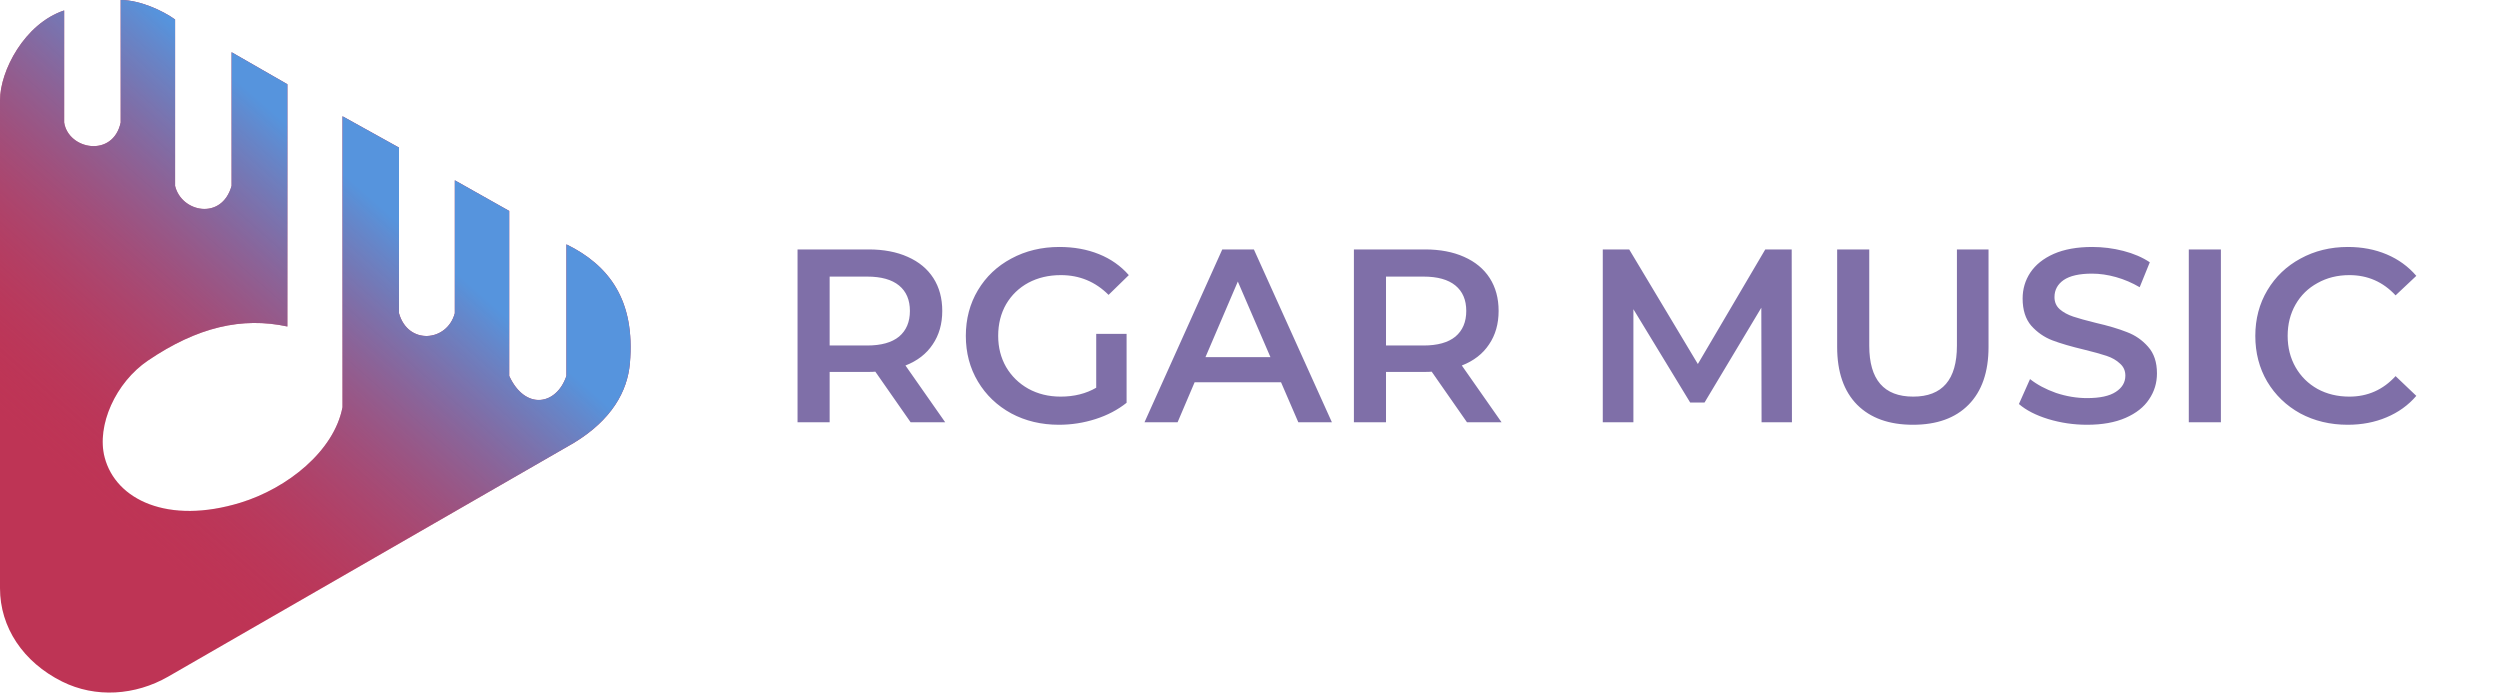 <svg width="888" height="246" viewBox="0 0 888 246" fill="none" xmlns="http://www.w3.org/2000/svg">
<path d="M0 208.947V35.608C0 25.222 8.672 8.407 22.795 3.709V43.52C24.282 53.164 40.139 56.131 42.864 43.52V7.36927e-10C49.554 -6.03695e-05 57.731 3.709 62.191 6.924V66.022C64.421 75.419 78.791 78.386 82.26 66.022V18.546L102.082 29.92V115.972C85.977 112.51 70.126 116.144 52.528 128.088C41.13 135.823 34.193 151.085 37.166 162.459C41.108 177.543 59.713 186.445 85.481 178.532C102.082 173.434 118.682 160.234 121.656 144.655V41.295L141.725 52.422V111.273C144.946 122.648 158.821 121.412 161.547 111.273V64.044L180.873 74.924V133.528C186.572 145.892 197.722 143.914 201.19 133.528V86.793C216.304 94.212 225.72 106.575 223.738 129.077C222.866 138.968 217.296 149.106 203.916 157.266L59.713 240.351C48.068 247.027 33.945 248.016 22.052 242.082C8.176 235.158 0 222.794 0 208.947Z" fill="#BE3455"/>
<path d="M0 208.947V35.608C0 25.222 8.672 8.407 22.795 3.709V43.52C24.282 53.164 40.139 56.131 42.864 43.52V7.36927e-10C49.554 -6.03695e-05 57.731 3.709 62.191 6.924V66.022C64.421 75.419 78.791 78.386 82.26 66.022V18.546L102.082 29.92V115.972C85.977 112.51 70.126 116.144 52.528 128.088C41.13 135.823 34.193 151.085 37.166 162.459C41.108 177.543 59.713 186.445 85.481 178.532C102.082 173.434 118.682 160.234 121.656 144.655V41.295L141.725 52.422V111.273C144.946 122.648 158.821 121.412 161.547 111.273V64.044L180.873 74.924V133.528C186.572 145.892 197.722 143.914 201.19 133.528V86.793C216.304 94.212 225.72 106.575 223.738 129.077C222.866 138.968 217.296 149.106 203.916 157.266L59.713 240.351C48.068 247.027 33.945 248.016 22.052 242.082C8.176 235.158 0 222.794 0 208.947Z" fill="url(#paint0_linear_413_3)"/>
<path d="M323.462 150L310.919 132.018C310.393 132.077 309.603 132.106 308.551 132.106H294.691V150H283.288V88.599H308.551C313.872 88.599 318.492 89.476 322.41 91.231C326.386 92.985 329.427 95.499 331.532 98.774C333.637 102.049 334.69 105.937 334.69 110.44C334.69 115.06 333.55 119.036 331.269 122.37C329.047 125.703 325.831 128.188 321.62 129.825L335.742 150H323.462ZM323.199 110.44C323.199 106.522 321.913 103.511 319.34 101.405C316.767 99.3 312.995 98.248 308.024 98.248H294.691V122.72H308.024C312.995 122.72 316.767 121.668 319.34 119.563C321.913 117.399 323.199 114.358 323.199 110.44ZM389.376 118.598H400.165V143.07C397.007 145.585 393.323 147.515 389.113 148.86C384.902 150.205 380.575 150.877 376.131 150.877C369.874 150.877 364.231 149.532 359.202 146.842C354.173 144.094 350.225 140.322 347.36 135.527C344.495 130.732 343.062 125.323 343.062 119.299C343.062 113.276 344.495 107.867 347.36 103.072C350.225 98.277 354.173 94.534 359.202 91.844C364.289 89.096 369.991 87.722 376.306 87.722C381.452 87.722 386.13 88.57 390.341 90.266C394.551 91.961 398.089 94.447 400.954 97.721L393.762 104.739C389.083 100.061 383.44 97.721 376.832 97.721C372.505 97.721 368.646 98.628 365.254 100.441C361.921 102.253 359.289 104.797 357.36 108.072C355.488 111.347 354.553 115.089 354.553 119.299C354.553 123.393 355.488 127.077 357.36 130.352C359.289 133.626 361.921 136.199 365.254 138.071C368.646 139.942 372.476 140.878 376.745 140.878C381.54 140.878 385.75 139.825 389.376 137.72V118.598ZM455.028 135.79H424.327L418.275 150H406.521L434.151 88.599H445.379L473.097 150H461.168L455.028 135.79ZM451.256 126.843L439.677 100.002L428.187 126.843H451.256ZM521.08 150L508.536 132.018C508.01 132.077 507.221 132.106 506.168 132.106H492.309V150H480.906V88.599H506.168C511.489 88.599 516.109 89.476 520.027 91.231C524.003 92.985 527.044 95.499 529.149 98.774C531.255 102.049 532.307 105.937 532.307 110.44C532.307 115.06 531.167 119.036 528.886 122.37C526.664 125.703 523.448 128.188 519.238 129.825L533.36 150H521.08ZM520.816 110.44C520.816 106.522 519.53 103.511 516.957 101.405C514.384 99.3 510.612 98.248 505.642 98.248H492.309V122.72H505.642C510.612 122.72 514.384 121.668 516.957 119.563C519.53 117.399 520.816 114.358 520.816 110.44ZM625.708 150L625.62 109.3L605.446 142.983H600.358L580.184 109.826V150H569.307V88.599H578.692L603.077 129.299L627.024 88.599H636.409L636.497 150H625.708ZM679.485 150.877C671.005 150.877 664.398 148.509 659.661 143.772C654.924 138.977 652.556 132.135 652.556 123.247V88.599H663.959V122.808C663.959 134.854 669.163 140.878 679.572 140.878C689.923 140.878 695.098 134.854 695.098 122.808V88.599H706.326V123.247C706.326 132.135 703.957 138.977 699.221 143.772C694.543 148.509 687.964 150.877 679.485 150.877ZM741.33 150.877C736.593 150.877 732.003 150.205 727.558 148.86C723.173 147.515 719.693 145.731 717.12 143.509L721.067 134.65C723.582 136.638 726.652 138.275 730.278 139.562C733.962 140.79 737.646 141.404 741.33 141.404C745.891 141.404 749.283 140.673 751.505 139.211C753.785 137.749 754.926 135.819 754.926 133.422C754.926 131.667 754.282 130.235 752.996 129.124C751.768 127.954 750.189 127.048 748.259 126.404C746.33 125.761 743.698 125.03 740.365 124.212C735.687 123.101 731.886 121.989 728.962 120.878C726.096 119.767 723.611 118.042 721.506 115.703C719.459 113.306 718.436 110.089 718.436 106.054C718.436 102.663 719.342 99.593 721.155 96.844C723.026 94.037 725.804 91.815 729.488 90.178C733.231 88.54 737.792 87.722 743.172 87.722C746.914 87.722 750.598 88.19 754.224 89.125C757.85 90.061 760.978 91.406 763.61 93.16L760.013 102.019C757.323 100.441 754.516 99.242 751.592 98.423C748.669 97.605 745.832 97.195 743.084 97.195C738.581 97.195 735.219 97.955 732.997 99.476C730.833 100.996 729.751 103.014 729.751 105.528C729.751 107.282 730.365 108.715 731.593 109.826C732.88 110.937 734.488 111.814 736.418 112.458C738.347 113.101 740.979 113.832 744.312 114.651C748.873 115.703 752.616 116.814 755.54 117.984C758.464 119.095 760.949 120.82 762.996 123.159C765.101 125.498 766.153 128.656 766.153 132.632C766.153 136.024 765.218 139.094 763.346 141.842C761.534 144.591 758.756 146.784 755.013 148.421C751.271 150.058 746.71 150.877 741.33 150.877ZM777.46 88.599H788.863V150H777.46V88.599ZM833.891 150.877C827.692 150.877 822.079 149.532 817.05 146.842C812.079 144.094 808.161 140.322 805.296 135.527C802.489 130.732 801.085 125.323 801.085 119.299C801.085 113.276 802.518 107.867 805.383 103.072C808.249 98.277 812.167 94.534 817.137 91.844C822.166 89.096 827.78 87.722 833.979 87.722C839.008 87.722 843.598 88.599 847.75 90.353C851.902 92.108 855.411 94.651 858.276 97.985L850.908 104.914C846.464 100.119 840.996 97.721 834.505 97.721C830.295 97.721 826.523 98.657 823.19 100.528C819.857 102.341 817.254 104.885 815.383 108.16C813.512 111.434 812.576 115.148 812.576 119.299C812.576 123.451 813.512 127.165 815.383 130.439C817.254 133.714 819.857 136.287 823.19 138.158C826.523 139.971 830.295 140.878 834.505 140.878C840.996 140.878 846.464 138.451 850.908 133.597L858.276 140.614C855.411 143.948 851.873 146.491 847.662 148.246C843.511 150 838.92 150.877 833.891 150.877Z" fill="#7F6FA8"/>
<defs>
<linearGradient id="paint0_linear_413_3" x1="106.542" y1="48.218" x2="10.377" y2="157.953" gradientUnits="userSpaceOnUse">
<stop stop-color="#5694DD"/>
<stop offset="1" stop-color="#BE3455" stop-opacity="0"/>
</linearGradient>
</defs>
</svg>
